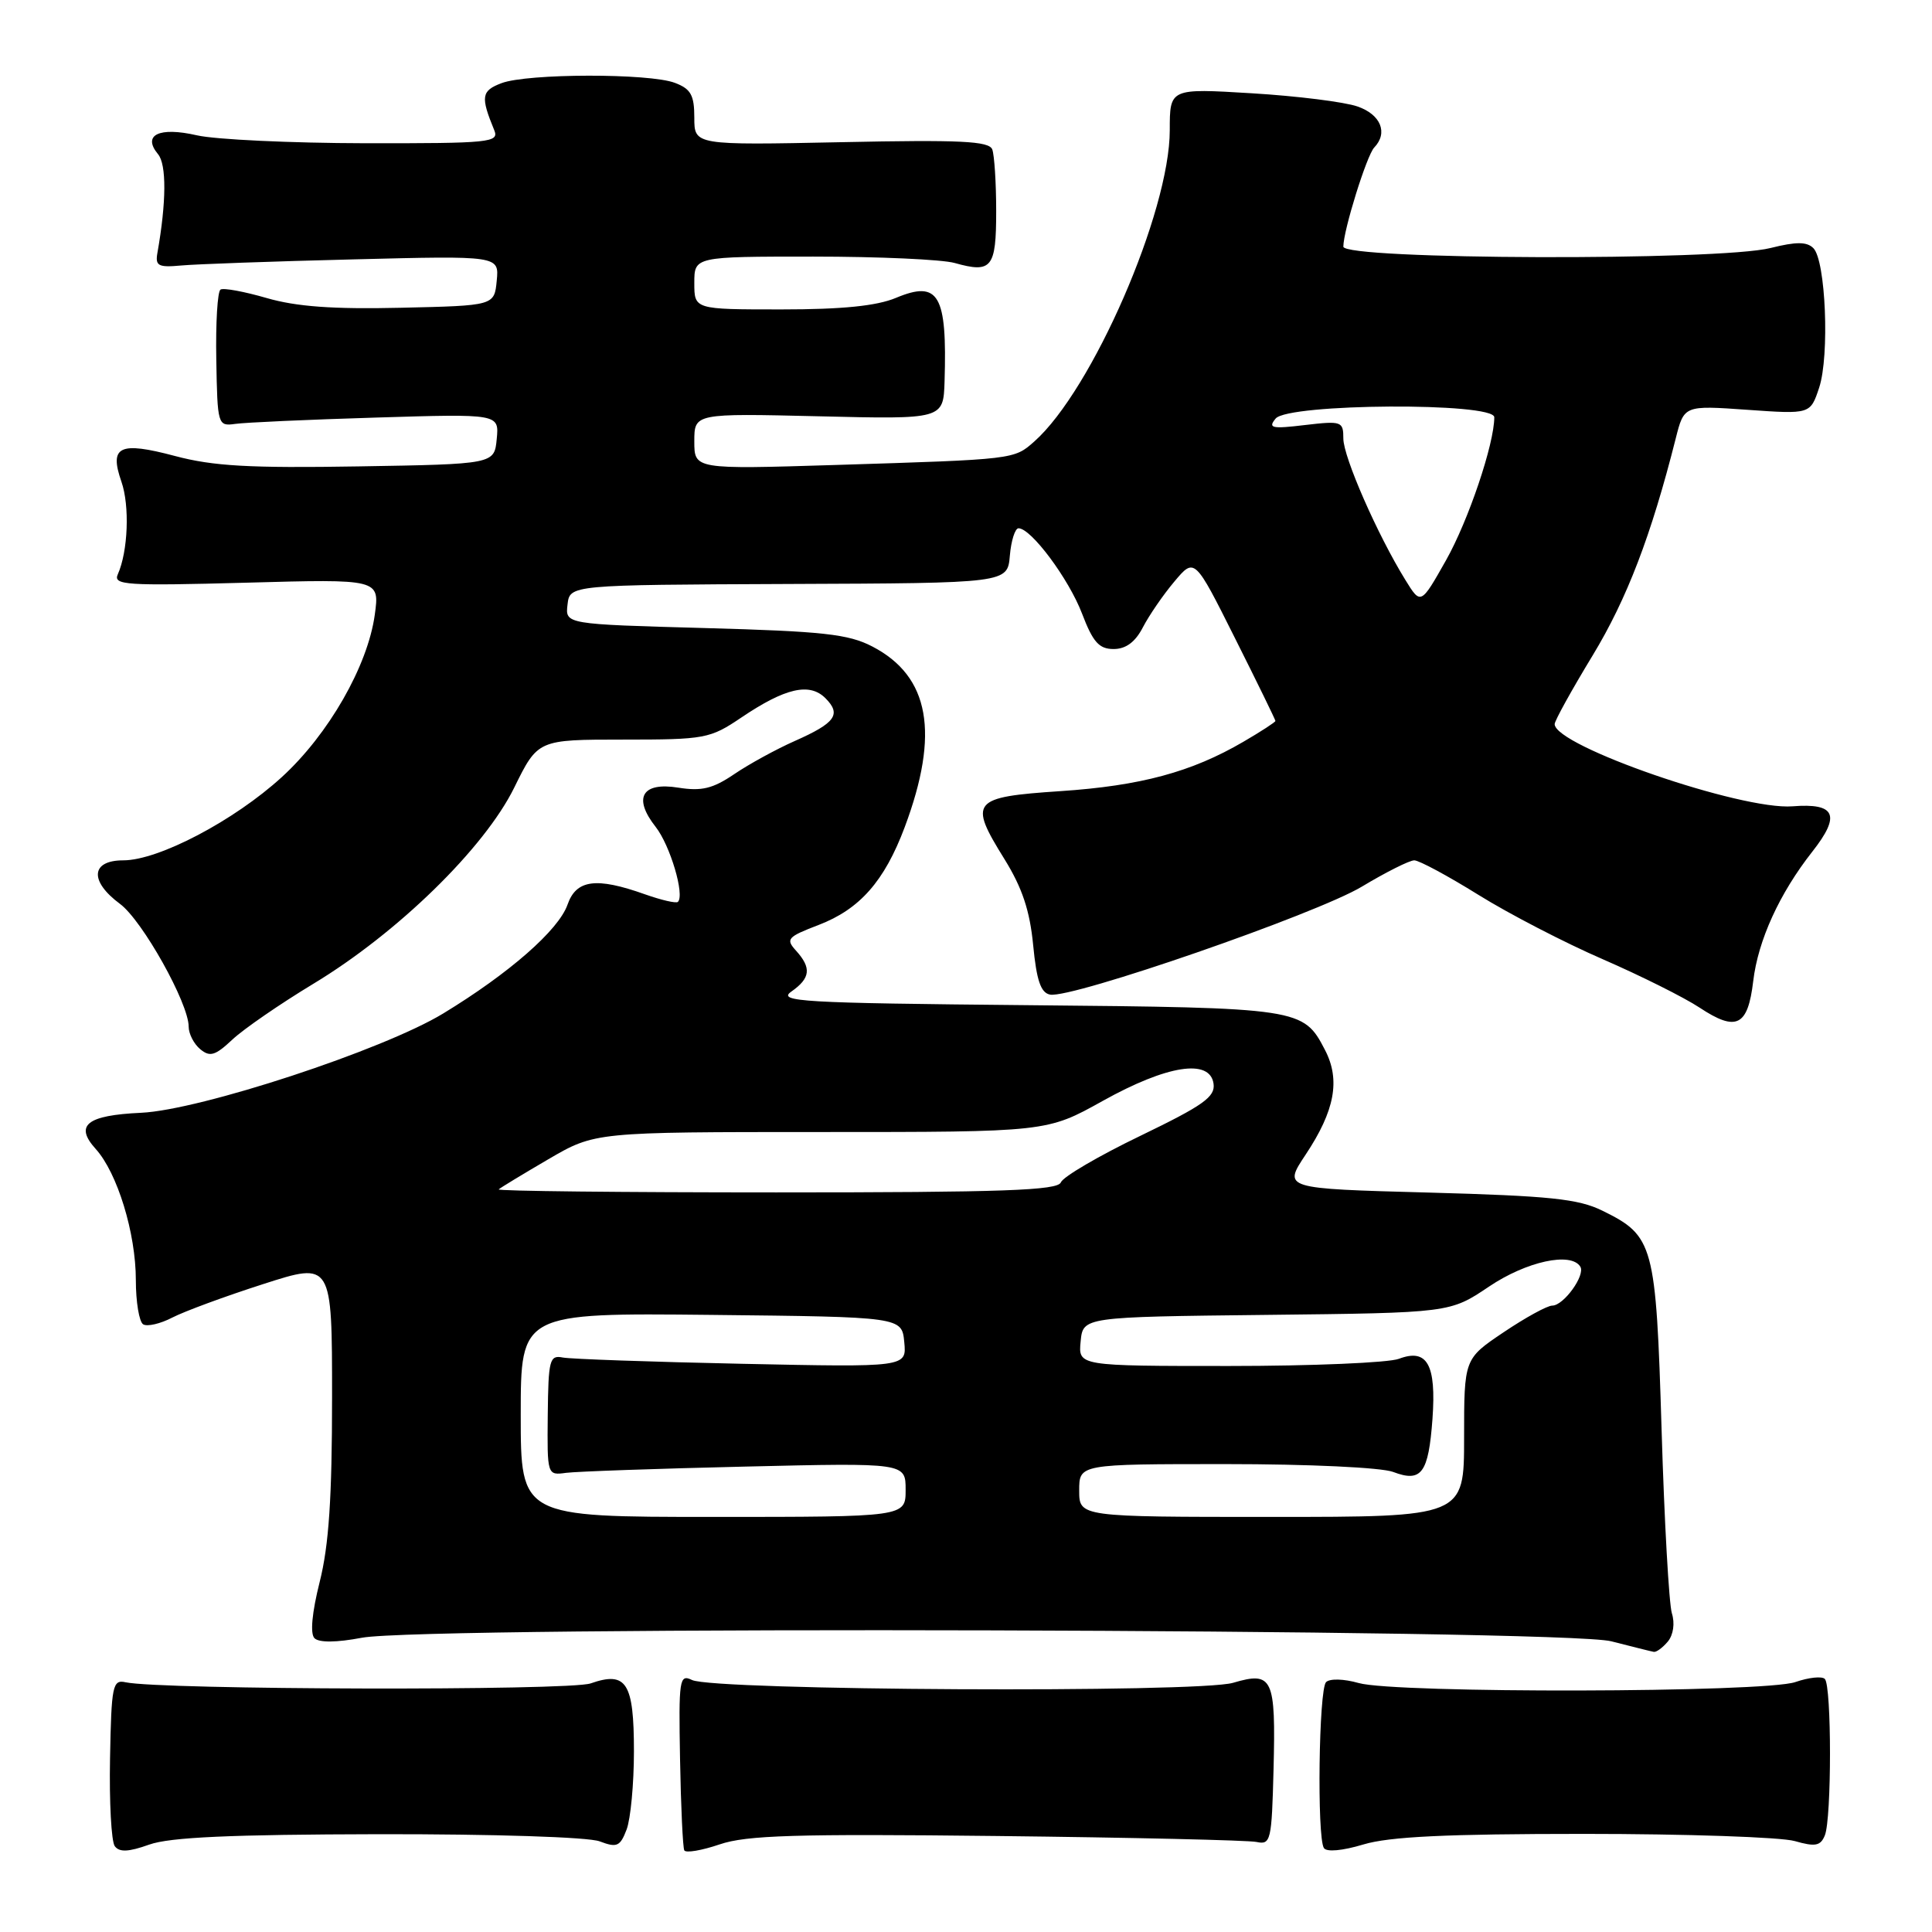 <?xml version="1.0" encoding="UTF-8" standalone="no"?>
<!DOCTYPE svg PUBLIC "-//W3C//DTD SVG 1.1//EN" "http://www.w3.org/Graphics/SVG/1.1/DTD/svg11.dtd" >
<svg xmlns="http://www.w3.org/2000/svg" xmlns:xlink="http://www.w3.org/1999/xlink" version="1.1" viewBox="0 0 256 256">
 <g >
 <path fill="currentColor"
d=" M 50.18 243.04 C 65.43 243.02 77.98 243.42 79.46 243.99 C 81.75 244.86 82.17 244.67 83.03 242.42 C 83.56 241.02 84.00 236.35 84.00 232.06 C 84.00 222.95 83.01 221.40 78.26 223.06 C 75.41 224.05 21.26 223.92 16.64 222.91 C 14.92 222.53 14.76 223.33 14.58 233.00 C 14.47 238.78 14.75 244.01 15.21 244.63 C 15.82 245.45 17.03 245.40 19.77 244.42 C 22.51 243.44 30.59 243.08 50.18 243.04 Z  M 132.09 243.28 C 149.92 243.48 165.40 243.84 166.50 244.07 C 168.38 244.47 168.51 243.91 168.75 234.50 C 169.06 222.31 168.65 221.43 163.39 222.98 C 158.80 224.34 94.59 224.01 91.70 222.61 C 90.02 221.80 89.92 222.48 90.11 233.12 C 90.22 239.38 90.48 244.81 90.67 245.18 C 90.87 245.56 92.98 245.20 95.36 244.39 C 98.91 243.18 105.46 242.98 132.09 243.28 Z  M 209.92 243.00 C 223.44 243.00 236.00 243.43 237.81 243.95 C 240.53 244.73 241.23 244.60 241.80 243.20 C 242.71 240.99 242.71 223.38 241.80 222.47 C 241.42 222.08 239.66 222.27 237.90 222.88 C 233.85 224.30 184.89 224.40 180.03 223.01 C 178.07 222.45 176.20 222.40 175.71 222.89 C 174.75 223.85 174.49 243.37 175.42 244.87 C 175.77 245.43 177.87 245.24 180.66 244.40 C 184.11 243.36 191.69 243.00 209.92 243.00 Z  M 221.00 217.51 C 221.73 216.62 221.95 215.09 221.53 213.76 C 221.15 212.51 220.53 201.58 220.17 189.46 C 219.42 164.81 219.14 163.77 212.32 160.42 C 209.13 158.85 205.35 158.46 189.26 158.02 C 170.01 157.50 170.01 157.50 173.00 153.00 C 176.87 147.18 177.63 143.11 175.58 139.15 C 172.70 133.58 172.33 133.53 136.12 133.19 C 106.15 132.91 102.95 132.72 104.87 131.38 C 107.39 129.61 107.55 128.26 105.48 125.97 C 104.08 124.43 104.33 124.15 108.45 122.57 C 113.92 120.48 117.19 116.77 119.88 109.60 C 124.54 97.14 123.19 89.61 115.58 85.66 C 112.42 84.02 109.05 83.65 93.37 83.22 C 74.89 82.71 74.89 82.71 75.20 80.11 C 75.50 77.50 75.50 77.50 104.50 77.38 C 133.50 77.27 133.50 77.27 133.81 73.63 C 133.98 71.64 134.50 70.00 134.96 70.00 C 136.63 70.00 141.61 76.69 143.37 81.29 C 144.82 85.09 145.63 86.00 147.56 86.00 C 149.18 86.00 150.43 85.08 151.44 83.12 C 152.26 81.54 154.13 78.81 155.61 77.06 C 158.29 73.87 158.29 73.87 163.64 84.56 C 166.59 90.44 169.00 95.37 169.00 95.53 C 169.00 95.68 167.09 96.93 164.75 98.29 C 157.88 102.30 151.15 104.12 140.51 104.83 C 128.74 105.62 128.31 106.14 133.11 113.86 C 135.45 117.64 136.46 120.67 136.90 125.24 C 137.35 129.91 137.91 131.56 139.14 131.79 C 142.00 132.34 174.45 121.10 180.46 117.48 C 183.64 115.57 186.76 114.00 187.40 114.00 C 188.03 114.00 191.86 116.06 195.91 118.58 C 199.96 121.10 207.38 124.94 212.39 127.11 C 217.40 129.29 223.17 132.17 225.21 133.52 C 230.08 136.74 231.60 135.99 232.31 130.01 C 232.95 124.60 235.79 118.38 240.14 112.85 C 243.94 108.02 243.23 106.39 237.53 106.84 C 230.72 107.38 206.00 98.84 206.00 95.95 C 206.00 95.50 208.27 91.40 211.04 86.84 C 215.57 79.37 218.79 70.98 222.04 58.11 C 223.15 53.71 223.15 53.71 231.52 54.30 C 239.88 54.89 239.88 54.89 241.05 51.36 C 242.44 47.14 241.92 34.52 240.28 32.88 C 239.42 32.02 238.01 32.01 234.62 32.86 C 227.79 34.59 178.00 34.42 178.00 32.68 C 178.00 30.54 181.10 20.58 182.09 19.55 C 183.95 17.61 182.97 15.18 179.88 14.11 C 178.17 13.51 171.87 12.72 165.88 12.36 C 155.00 11.70 155.00 11.70 155.00 17.25 C 155.00 28.08 144.72 51.70 137.05 58.50 C 134.35 60.89 134.47 60.87 110.75 61.61 C 92.00 62.19 92.00 62.19 92.00 58.48 C 92.00 54.77 92.00 54.77 108.50 55.16 C 125.00 55.56 125.00 55.56 125.16 50.53 C 125.51 39.03 124.39 37.10 118.72 39.47 C 116.16 40.54 111.61 41.00 103.53 41.00 C 92.00 41.00 92.00 41.00 92.00 37.50 C 92.00 34.00 92.00 34.00 107.76 34.00 C 116.42 34.00 124.86 34.38 126.51 34.85 C 131.41 36.23 132.00 35.49 132.00 28.00 C 132.00 24.24 131.76 20.55 131.48 19.80 C 131.05 18.69 127.28 18.51 111.48 18.84 C 92.00 19.24 92.00 19.24 92.00 15.59 C 92.00 12.60 91.54 11.78 89.43 10.98 C 86.06 9.69 69.86 9.72 66.45 11.02 C 63.78 12.03 63.66 12.80 65.49 17.25 C 66.16 18.88 64.98 19.00 48.36 18.98 C 38.54 18.96 28.52 18.49 26.09 17.93 C 21.08 16.78 18.82 17.87 20.94 20.43 C 22.08 21.80 22.05 26.78 20.86 33.50 C 20.55 35.23 20.97 35.46 24.00 35.18 C 25.93 35.00 36.19 34.63 46.82 34.37 C 66.14 33.88 66.14 33.88 65.82 37.19 C 65.50 40.50 65.50 40.50 53.12 40.78 C 44.11 40.99 39.26 40.63 35.33 39.49 C 32.36 38.63 29.61 38.12 29.22 38.37 C 28.82 38.61 28.57 42.79 28.66 47.65 C 28.81 56.32 28.86 56.49 31.16 56.17 C 32.45 55.98 40.84 55.60 49.82 55.33 C 66.14 54.83 66.14 54.83 65.82 58.16 C 65.50 61.50 65.50 61.50 47.50 61.80 C 33.09 62.04 28.24 61.77 23.18 60.42 C 15.81 58.46 14.45 59.12 16.09 63.83 C 17.20 67.02 16.97 73.05 15.61 76.10 C 14.97 77.53 16.66 77.64 32.61 77.21 C 50.31 76.72 50.31 76.72 49.66 81.46 C 48.73 88.23 43.53 97.32 37.34 102.97 C 31.03 108.74 21.01 114.00 16.34 114.00 C 12.03 114.00 11.82 116.75 15.90 119.77 C 18.86 121.96 25.00 132.93 25.00 136.04 C 25.00 136.98 25.69 138.33 26.54 139.03 C 27.82 140.09 28.52 139.88 30.79 137.75 C 32.28 136.35 37.10 133.03 41.50 130.37 C 52.67 123.63 64.19 112.39 68.14 104.36 C 71.27 98.00 71.27 98.00 82.59 98.00 C 93.44 98.00 94.08 97.88 98.24 95.07 C 104.04 91.16 107.27 90.41 109.37 92.51 C 111.52 94.66 110.70 95.80 105.30 98.19 C 102.86 99.27 99.26 101.24 97.30 102.57 C 94.46 104.50 92.97 104.86 89.89 104.37 C 85.06 103.59 83.84 105.71 86.88 109.57 C 88.80 112.02 90.75 118.58 89.83 119.50 C 89.61 119.73 87.64 119.27 85.46 118.50 C 79.00 116.20 76.35 116.55 75.20 119.87 C 74.02 123.24 67.48 128.97 58.73 134.29 C 50.79 139.12 26.55 147.09 18.69 147.45 C 11.49 147.78 9.84 149.10 12.68 152.24 C 15.55 155.41 18.00 163.40 18.00 169.62 C 18.00 172.51 18.44 175.15 18.97 175.48 C 19.50 175.81 21.25 175.41 22.84 174.58 C 24.43 173.76 29.85 171.76 34.87 170.15 C 44.00 167.21 44.00 167.21 44.00 185.15 C 44.00 198.44 43.58 204.78 42.36 209.61 C 41.33 213.71 41.08 216.48 41.67 217.07 C 42.27 217.67 44.59 217.65 47.95 217.01 C 56.35 215.42 207.14 215.84 213.50 217.48 C 216.25 218.18 218.78 218.82 219.13 218.88 C 219.47 218.95 220.31 218.33 221.00 217.51 Z  M 69.00 187.48 C 69.00 173.97 69.00 173.97 94.25 174.23 C 119.50 174.50 119.50 174.50 119.82 177.84 C 120.14 181.17 120.14 181.17 98.32 180.71 C 86.32 180.46 75.64 180.08 74.58 179.88 C 72.82 179.53 72.66 180.17 72.58 187.50 C 72.50 195.47 72.51 195.50 75.00 195.16 C 76.38 194.98 87.06 194.60 98.75 194.33 C 120.00 193.83 120.00 193.83 120.00 197.41 C 120.00 201.00 120.00 201.00 94.50 201.00 C 69.00 201.00 69.00 201.00 69.00 187.48 Z  M 143.00 197.50 C 143.00 194.00 143.00 194.00 162.43 194.00 C 173.44 194.00 183.05 194.45 184.60 195.04 C 188.36 196.47 189.28 195.22 189.81 188.01 C 190.33 180.80 189.11 178.63 185.36 180.05 C 183.99 180.57 173.87 181.00 162.87 181.00 C 142.87 181.00 142.87 181.00 143.19 177.75 C 143.50 174.50 143.50 174.50 167.82 174.23 C 192.13 173.96 192.13 173.96 197.30 170.48 C 202.26 167.14 208.17 165.85 209.40 167.84 C 210.10 168.97 207.19 173.00 205.68 173.00 C 205.02 173.00 202.12 174.59 199.24 176.53 C 194.00 180.05 194.00 180.05 194.00 190.53 C 194.00 201.00 194.00 201.00 168.50 201.00 C 143.00 201.00 143.00 201.00 143.00 197.50 Z  M 66.08 157.60 C 66.31 157.38 69.28 155.58 72.67 153.60 C 78.84 150.00 78.84 150.00 108.78 150.00 C 138.72 150.00 138.72 150.00 146.11 145.88 C 154.66 141.12 160.32 140.24 160.80 143.59 C 161.05 145.34 159.47 146.46 151.09 150.51 C 145.59 153.16 140.86 155.93 140.57 156.67 C 140.16 157.74 132.94 158.00 102.86 158.00 C 82.41 158.00 65.85 157.82 66.08 157.60 Z  M 186.21 76.83 C 182.52 70.86 178.00 60.55 178.00 58.11 C 178.00 55.83 177.78 55.75 172.91 56.32 C 168.51 56.85 167.98 56.73 169.03 55.46 C 170.70 53.45 198.00 53.29 198.00 55.29 C 198.00 58.82 194.58 68.96 191.61 74.23 C 188.26 80.16 188.26 80.16 186.21 76.83 Z "/>
</g>
</svg>